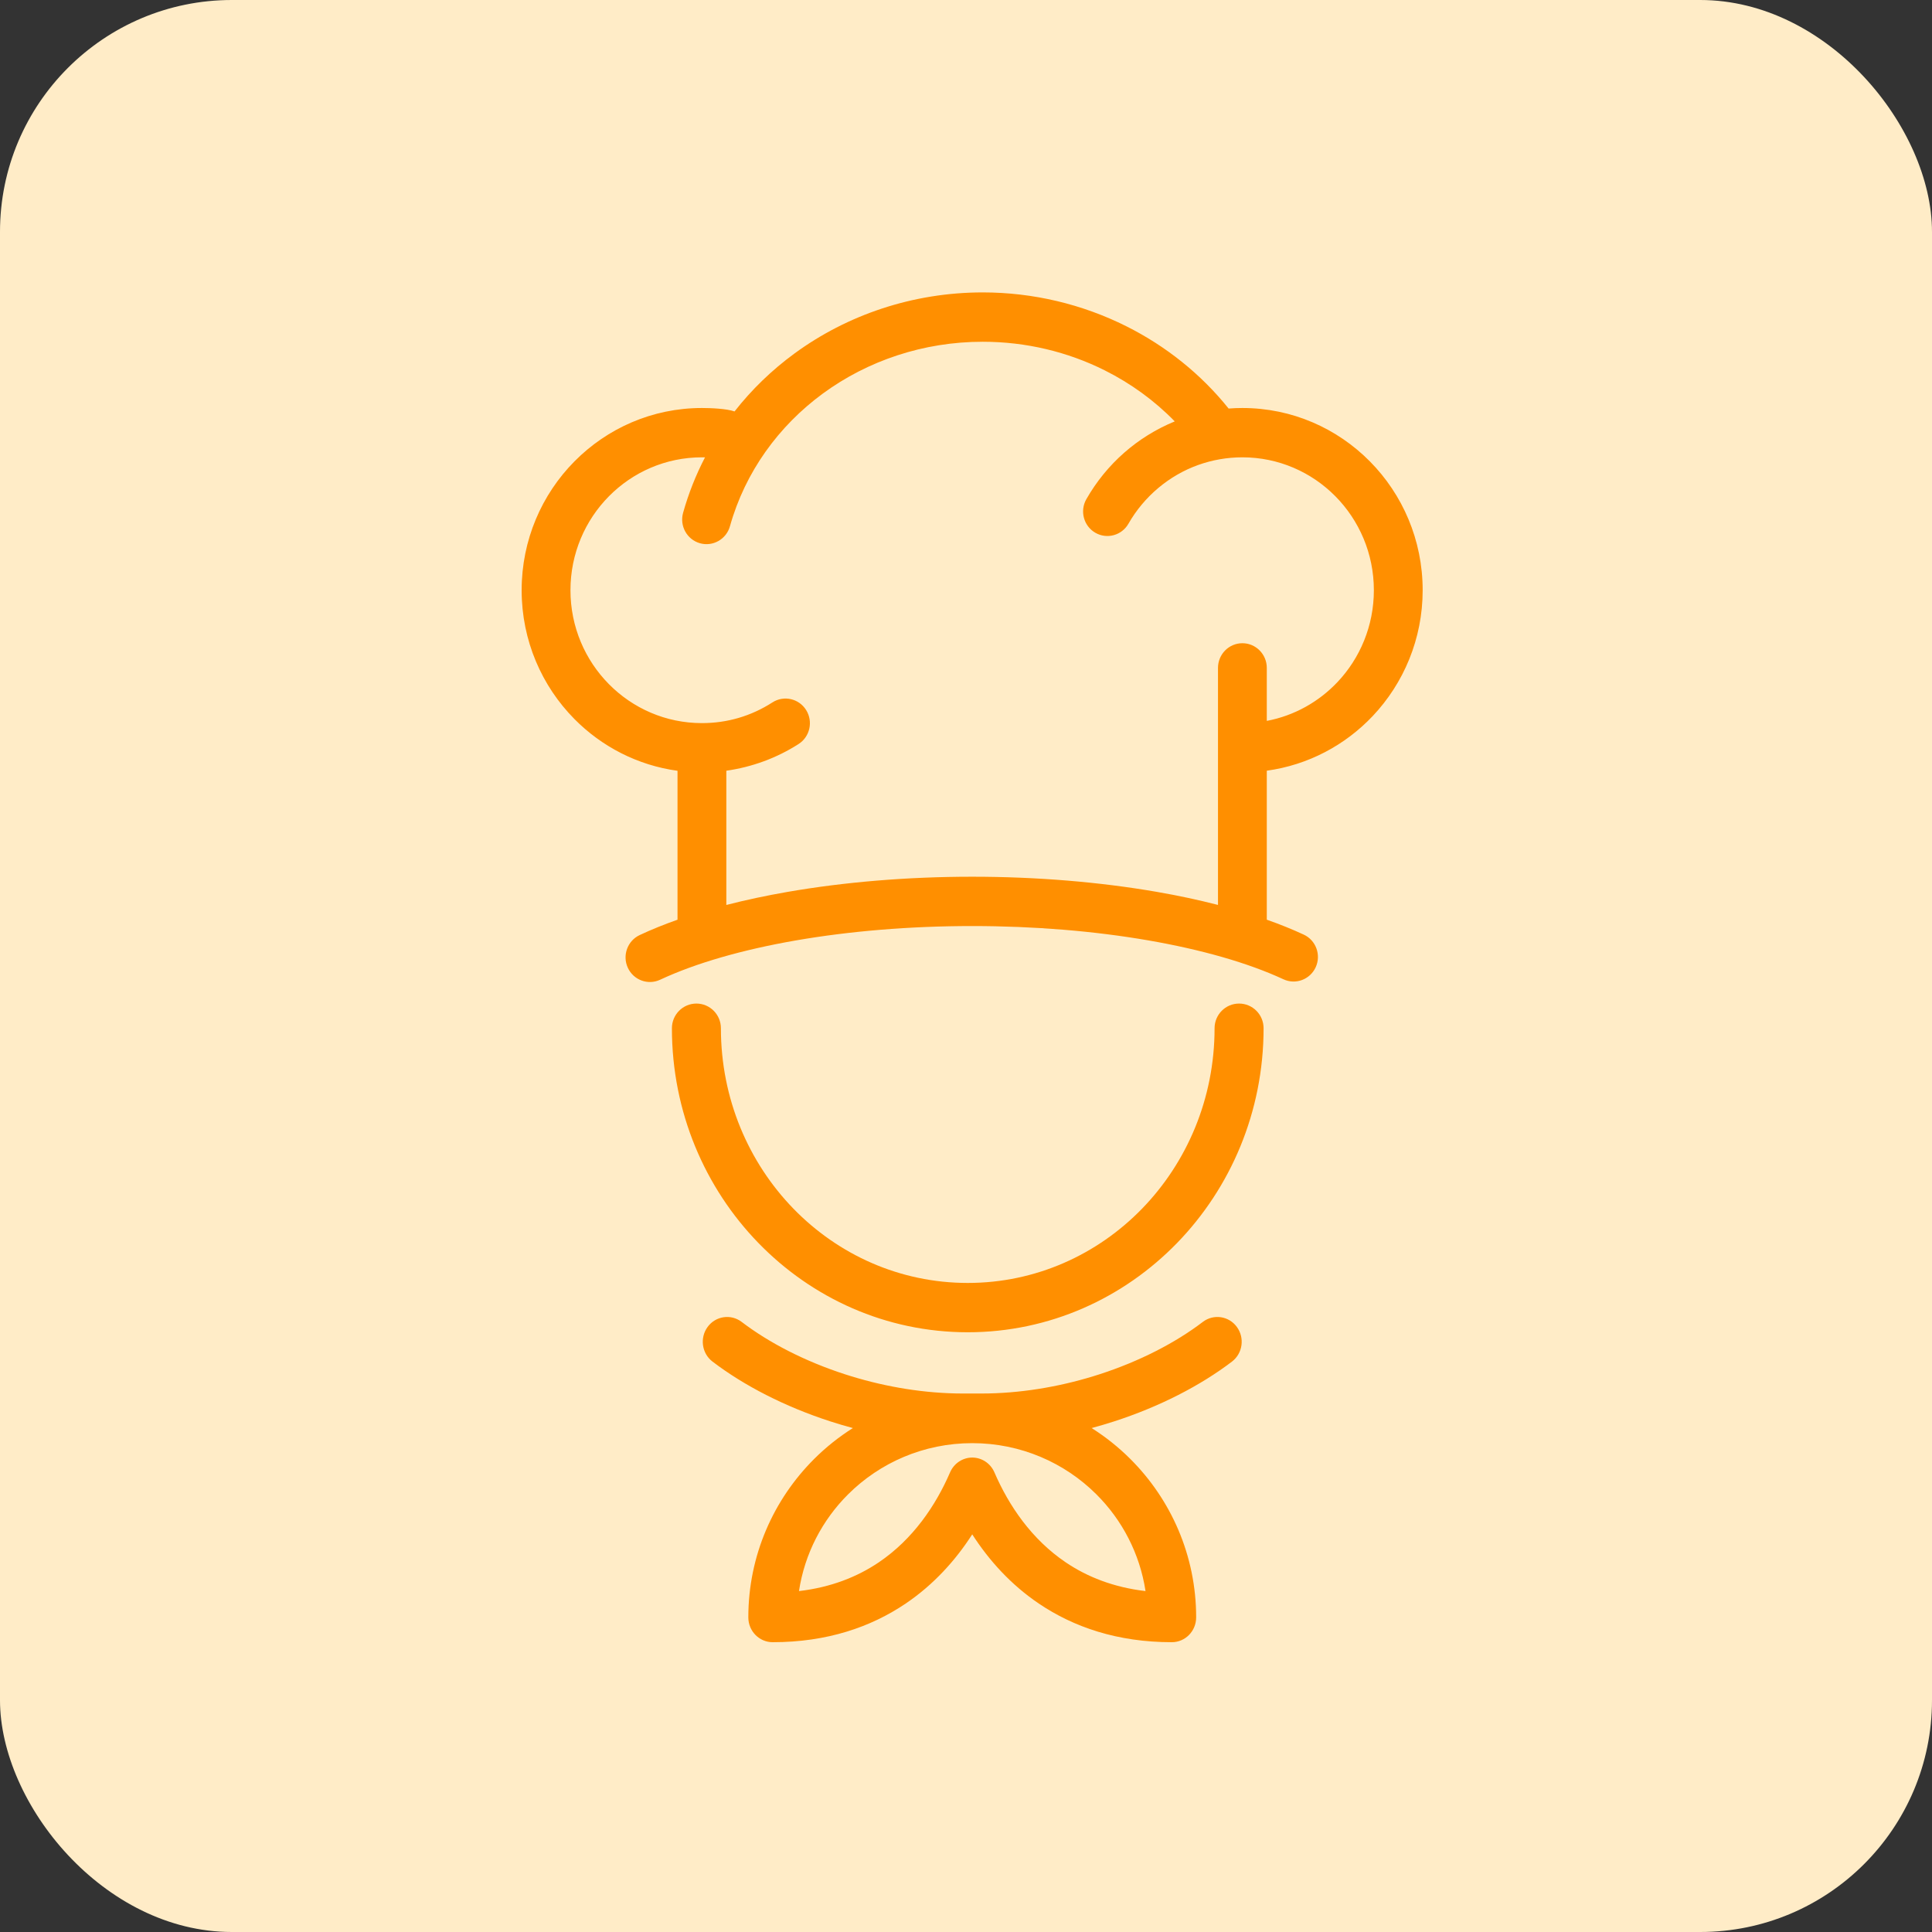 <?xml version="1.0" encoding="UTF-8"?>
<svg width="100px" height="100px" viewBox="0 0 100 100" version="1.1" xmlns="http://www.w3.org/2000/svg" xmlns:xlink="http://www.w3.org/1999/xlink">
    <rect x="0" y="0" width="100" height="100" fill="#333333" stroke="none"/>
    <title>ic-cooking</title>
    <g id="Dashboard" stroke="none" stroke-width="1" fill="none" fill-rule="evenodd">
        <g id="Meap-Prep-Reports" transform="translate(-528, -491)">
            <g id="ic-cooking" transform="translate(528, 491)">
                <rect id="Rectangle-Copy-2" fill="#FFECC7" x="0" y="0" width="100" height="100" rx="12"></rect>
                <path d="M64.02,68.682 C64.436,69.25 64.322,70.054 63.764,70.478 C62.127,71.726 60.009,72.812 57.674,73.569 C57.289,73.693 56.898,73.81 56.503,73.916 C57.227,74.374 57.898,74.91 58.502,75.512 C60.609,77.613 61.913,80.513 61.913,83.716 C61.913,84.425 61.349,85 60.653,85 C57.833,85 55.569,84.216 53.77,83.001 C52.32,82.02 51.189,80.765 50.323,79.418 C49.457,80.765 48.326,82.02 46.876,83.001 C45.078,84.216 42.813,85 39.993,85 C39.297,85 38.733,84.425 38.733,83.716 C38.733,80.513 40.037,77.613 42.144,75.512 C42.748,74.91 43.419,74.374 44.144,73.916 C43.748,73.81 43.357,73.693 42.972,73.569 C40.637,72.812 38.519,71.726 36.882,70.478 C36.324,70.054 36.21,69.25 36.626,68.682 C37.041,68.114 37.83,67.998 38.387,68.421 C39.821,69.514 41.679,70.466 43.73,71.131 C45.539,71.717 47.503,72.081 49.467,72.124 L49.895,72.129 L49.895,72.129 L50.323,72.129 C50.61,72.129 50.892,72.13 51.179,72.124 C53.143,72.081 55.108,71.717 56.917,71.131 C58.967,70.466 60.826,69.514 62.259,68.421 C62.816,67.998 63.605,68.114 64.02,68.682 Z M50.323,74.697 C47.81,74.698 45.537,75.711 43.895,77.349 C42.566,78.673 41.65,80.412 41.355,82.354 C43.008,82.161 44.372,81.619 45.489,80.864 C47.243,79.677 48.425,77.946 49.176,76.208 C49.383,75.73 49.841,75.444 50.323,75.443 C50.805,75.444 51.263,75.73 51.47,76.208 C52.221,77.946 53.403,79.677 55.158,80.864 C56.274,81.619 57.638,82.161 59.292,82.354 C58.997,80.412 58.08,78.673 56.751,77.349 C55.109,75.711 52.836,74.698 50.323,74.697 Z M64.134,51.944 C64.835,51.944 65.403,52.516 65.403,53.221 C65.403,57.557 63.692,61.487 60.928,64.334 C58.153,67.191 54.321,68.958 50.09,68.958 C45.859,68.958 42.027,67.191 39.253,64.334 C36.488,61.487 34.778,57.557 34.778,53.221 C34.778,52.516 35.346,51.944 36.046,51.944 C36.746,51.944 37.314,52.516 37.314,53.221 C37.314,56.871 38.748,60.172 41.066,62.559 C43.374,64.935 46.565,66.405 50.09,66.405 C53.616,66.405 56.806,64.935 59.114,62.559 C61.432,60.172 62.866,56.871 62.866,53.221 C62.866,52.516 63.434,51.944 64.134,51.944 Z M50.867,15.135 C53.488,15.135 56.03,15.752 58.295,16.885 C60.339,17.908 62.155,19.353 63.593,21.146 C63.829,21.127 64.067,21.118 64.306,21.118 C66.882,21.118 69.215,22.174 70.904,23.881 C72.593,25.588 73.637,27.946 73.637,30.55 C73.637,33.068 72.655,35.366 71.051,37.063 C69.629,38.565 67.719,39.596 65.569,39.891 L65.569,47.603 C66.25,47.843 66.888,48.1 67.48,48.375 C68.112,48.666 68.391,49.421 68.102,50.06 C67.813,50.699 67.066,50.981 66.434,50.689 C64.588,49.833 62.175,49.148 59.424,48.672 C56.648,48.192 53.539,47.932 50.323,47.932 C47.093,47.932 43.97,48.195 41.185,48.678 C38.431,49.157 36.016,49.848 34.168,50.711 C33.536,51.006 32.786,50.727 32.495,50.088 C32.203,49.449 32.48,48.692 33.112,48.398 C33.716,48.115 34.37,47.85 35.068,47.604 L35.068,39.896 C32.997,39.612 31.141,38.642 29.734,37.219 C28.045,35.512 27,33.154 27,30.55 C27,27.946 28.045,25.588 29.734,23.881 C31.422,22.174 33.755,21.118 36.331,21.118 C36.788,21.118 37.612,21.151 38.02,21.296 C38.908,20.161 39.951,19.155 41.116,18.301 C43.847,16.3 47.247,15.135 50.867,15.135 Z M50.867,17.689 C47.789,17.689 44.906,18.674 42.596,20.366 C40.3,22.049 38.57,24.431 37.783,27.235 C37.595,27.912 36.899,28.307 36.229,28.118 C35.558,27.927 35.168,27.224 35.356,26.546 C35.638,25.539 36.02,24.579 36.491,23.673 C36.438,23.672 36.385,23.671 36.331,23.671 C34.452,23.671 32.75,24.441 31.519,25.686 C30.288,26.93 29.527,28.65 29.527,30.55 C29.527,32.449 30.288,34.169 31.519,35.413 C32.75,36.658 34.452,37.428 36.331,37.428 C37.642,37.428 38.877,37.066 39.983,36.355 C40.571,35.978 41.351,36.155 41.724,36.749 C42.098,37.344 41.923,38.133 41.335,38.51 C40.207,39.234 38.918,39.706 37.595,39.892 L37.595,46.841 C38.595,46.583 39.655,46.357 40.761,46.165 C43.695,45.655 46.965,45.379 50.323,45.379 C53.666,45.379 56.922,45.653 59.848,46.158 C60.964,46.351 62.033,46.579 63.043,46.839 L63.043,34.57 C63.043,33.865 63.608,33.293 64.306,33.293 C65.003,33.293 65.569,33.865 65.569,34.57 L65.569,37.313 C66.997,37.043 68.264,36.323 69.225,35.307 C70.395,34.071 71.111,32.392 71.111,30.55 C71.111,28.65 70.349,26.93 69.118,25.686 C67.887,24.441 66.185,23.671 64.306,23.671 C63.511,23.671 62.738,23.809 62.016,24.068 C60.504,24.61 59.211,25.701 58.409,27.106 C58.063,27.714 57.294,27.924 56.692,27.574 C56.09,27.225 55.882,26.447 56.228,25.839 C57.275,24.006 58.871,22.607 60.805,21.811 C59.756,20.734 58.527,19.843 57.179,19.169 C55.264,18.21 53.104,17.689 50.867,17.689 Z" id="Combined-Shape" fill="#FF8F00"></path>
            </g>
        </g>
    </g>
</svg>